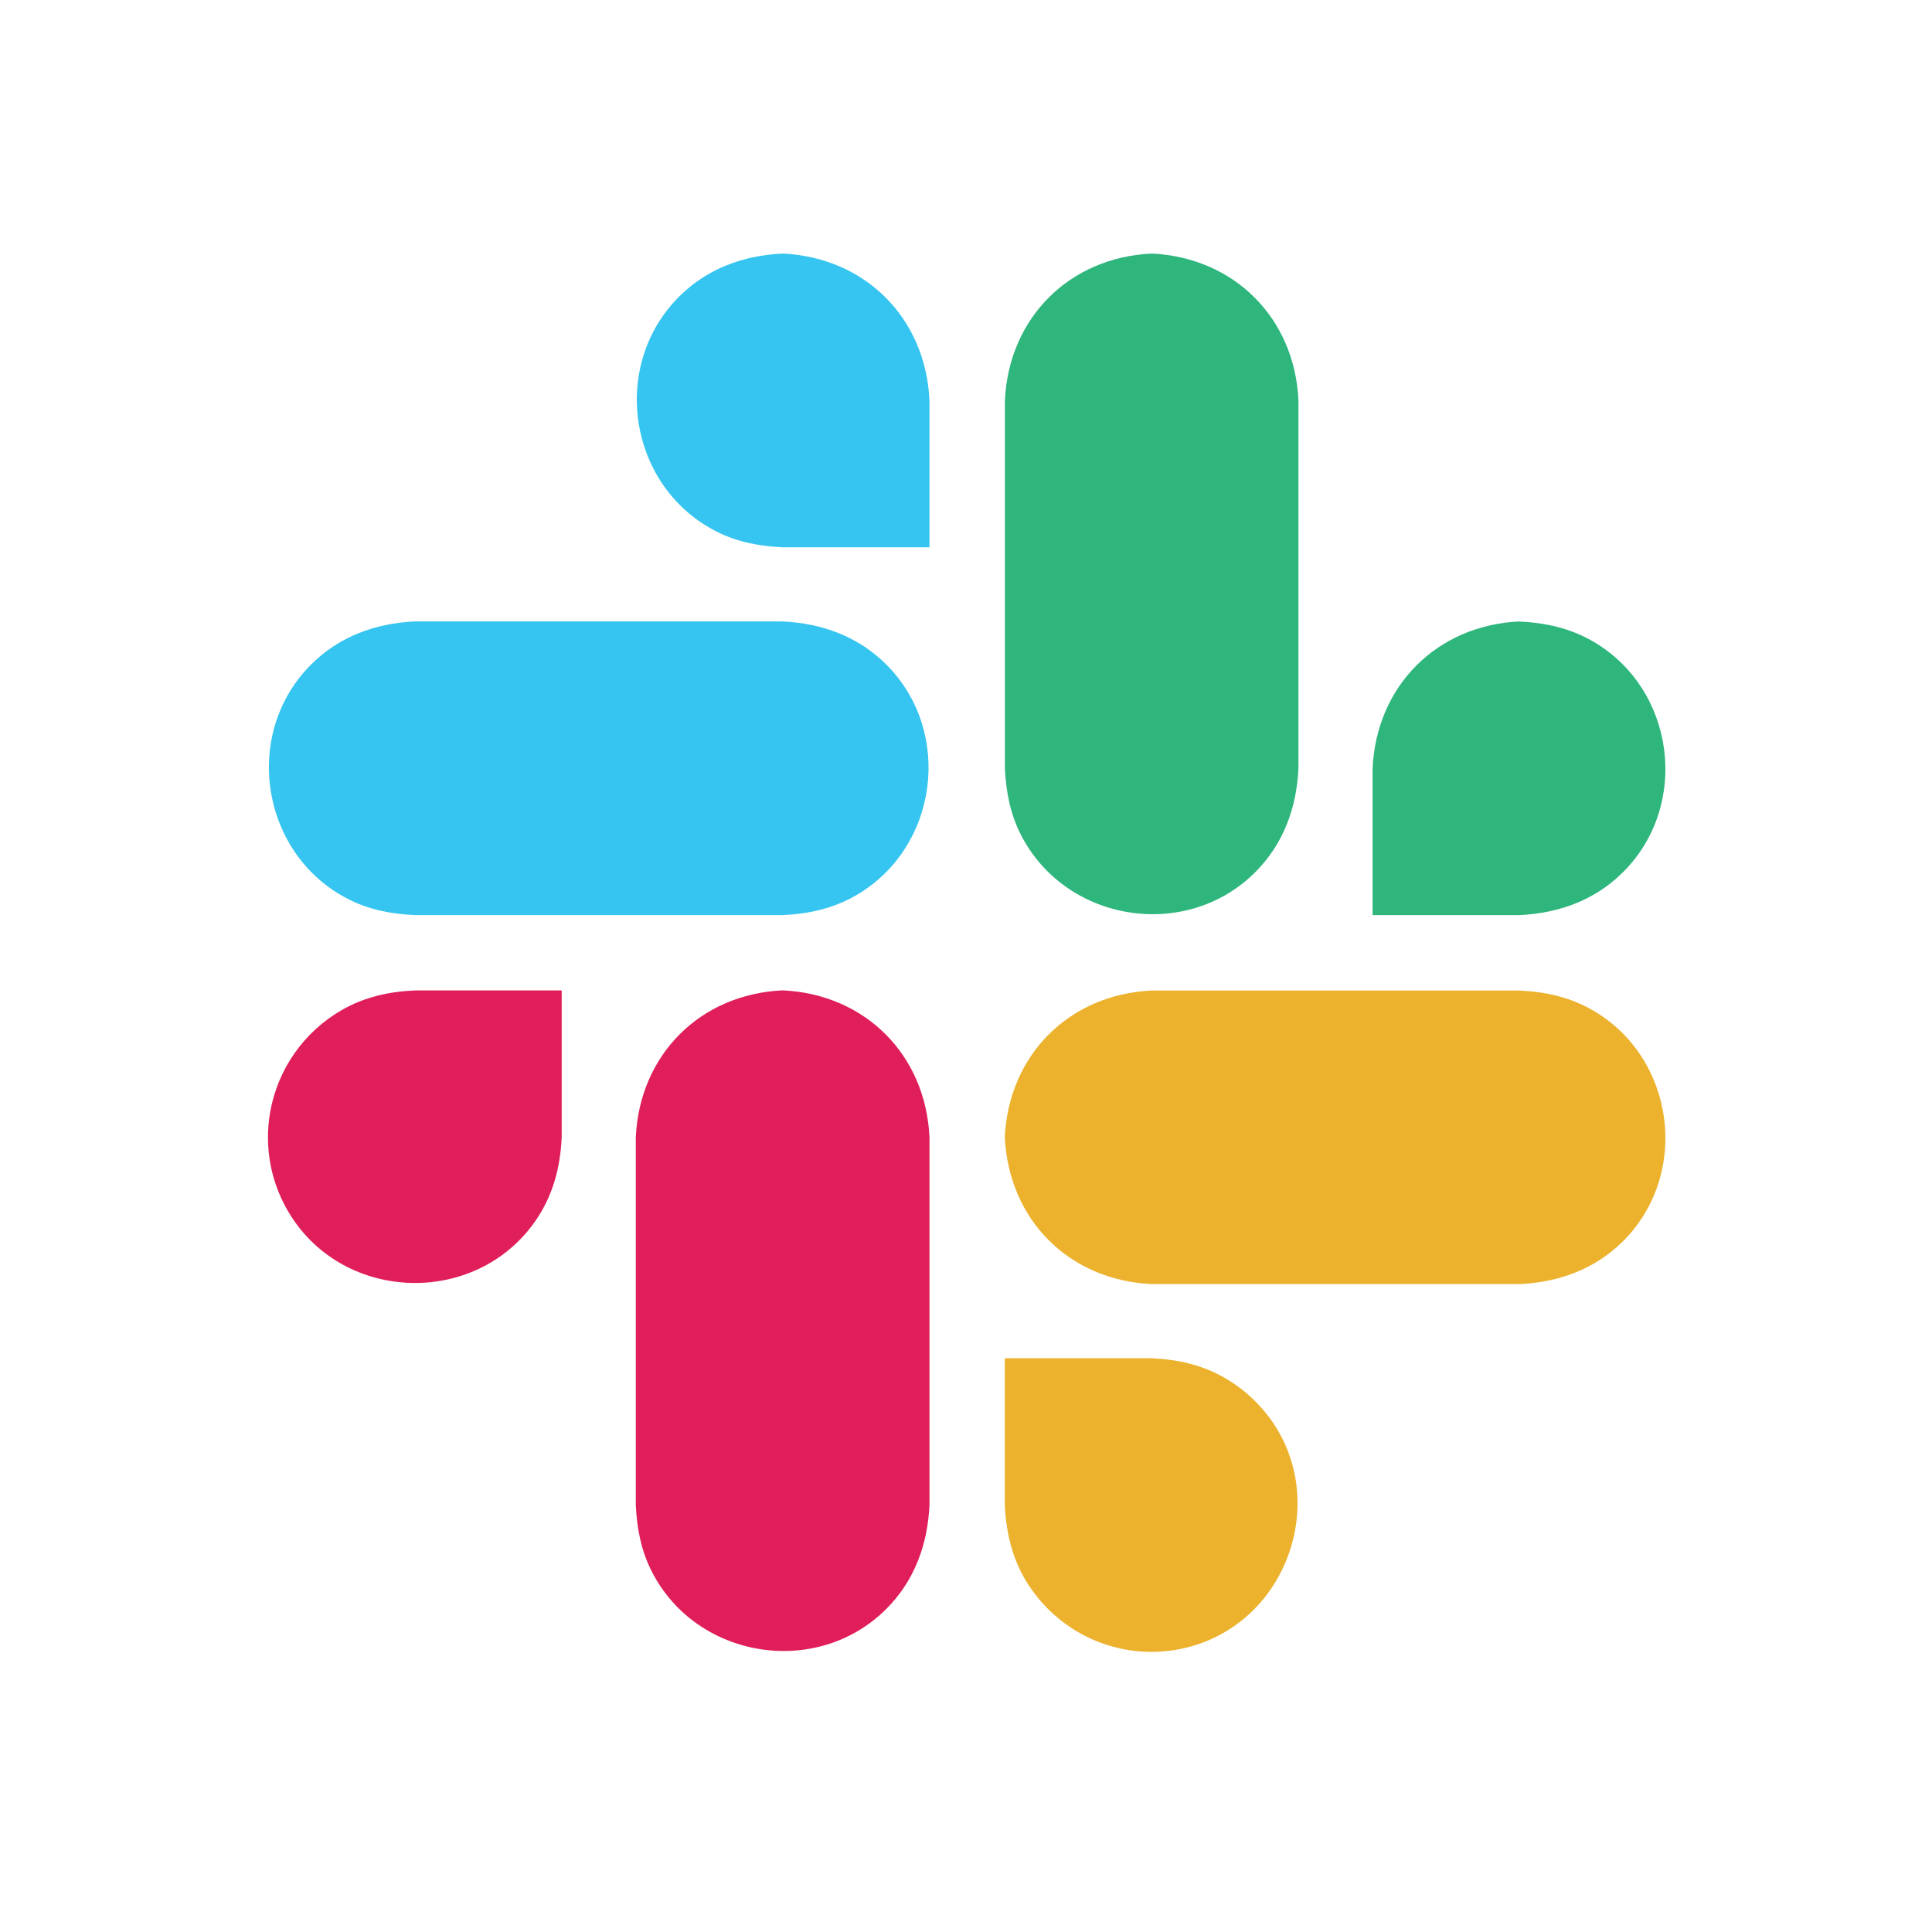 <?xml version="1.0" ?>
<svg xmlns="http://www.w3.org/2000/svg" version="1.1" width="224" height="224">
  <defs/>
  <g>
    <path d="M 90.74 114.823 C 90.74 114.823 90.74 114.823 90.74 114.823 C 100.302 115.264 107.324 122.284 107.764 131.847 C 107.764 146.069 107.764 160.291 107.764 174.513 C 107.555 179.064 106.034 183.268 102.765 186.538 C 94.704 194.602 80.723 192.349 75.56 182.186 C 74.32 179.748 73.851 177.215 73.716 174.51 C 73.716 160.293 73.716 146.075 73.716 131.857 C 74.155 122.291 81.172 115.264 90.74 114.823 C 90.74 114.823 90.74 114.823 90.74 114.823" stroke-width="0.0" fill="rgb(224, 30, 90)" opacity="1.0"/>
    <path d="M 48.097 114.832 C 53.773 114.832 59.448 114.832 65.124 114.832 C 65.124 120.507 65.124 126.182 65.124 131.857 C 64.962 135.384 64.092 138.678 62.044 141.604 C 55.162 151.445 40.046 151.048 33.663 140.875 C 32.552 139.105 31.77 137.132 31.374 135.079 C 30.979 133.033 30.965 130.928 31.334 128.877 C 31.77 126.452 32.738 124.127 34.152 122.109 C 35.579 120.072 37.451 118.36 39.605 117.117 C 42.248 115.593 45.079 114.972 48.097 114.832 C 48.097 114.832 48.097 114.832 48.097 114.832" stroke-width="0.0" fill="rgb(224, 30, 90)" opacity="1.0"/>
    <path d="M 48.088 72.051 C 62.305 72.051 76.523 72.051 90.74 72.051 C 95.289 72.264 99.496 73.782 102.765 77.051 C 110.562 84.848 108.79 98.295 99.244 103.812 C 96.602 105.339 93.771 105.96 90.753 106.099 C 76.531 106.099 62.309 106.099 48.088 106.099 C 45.384 105.968 42.853 105.502 40.416 104.266 C 30.243 99.11 28 85.111 36.063 77.051 C 39.332 73.783 43.538 72.264 48.088 72.051 C 48.088 72.051 48.088 72.051 48.088 72.051" stroke-width="0.0" fill="rgb(54, 197, 240)" opacity="1.0"/>
    <path d="M 90.753 29.398 C 90.753 29.398 90.753 29.398 90.753 29.398 C 100.314 29.851 107.331 36.866 107.764 46.432 C 107.764 52.107 107.764 57.782 107.764 63.456 C 102.089 63.456 96.415 63.456 90.74 63.456 C 88.034 63.325 85.501 62.859 83.061 61.621 C 72.879 56.457 70.666 42.461 78.728 34.398 C 81.997 31.129 86.202 29.61 90.753 29.398 C 90.753 29.398 90.753 29.398 90.753 29.398" stroke-width="0.0" fill="rgb(54, 197, 240)" opacity="1.0"/>
    <path d="M 133.534 29.398 C 133.534 29.398 133.534 29.398 133.534 29.398 C 143.093 29.851 150.106 36.861 150.546 46.423 C 150.546 60.644 150.546 74.866 150.546 89.088 C 150.336 93.639 148.816 97.842 145.547 101.113 C 137.486 109.177 123.51 106.922 118.35 96.756 C 117.114 94.32 116.645 91.791 116.511 89.088 C 116.511 74.866 116.511 60.644 116.511 46.423 C 116.956 36.858 123.97 29.843 133.534 29.398 C 133.534 29.398 133.534 29.398 133.534 29.398" stroke-width="0.0" fill="rgb(46, 182, 125)" opacity="1.0"/>
    <path d="M 176.164 72.051 C 176.169 72.055 176.174 72.059 176.178 72.063 C 179.195 72.205 182.028 72.826 184.669 74.352 C 194.218 79.868 195.998 93.314 188.193 101.109 C 184.921 104.376 180.716 105.893 176.164 106.099 C 170.49 106.099 164.816 106.099 159.141 106.099 C 159.141 100.424 159.141 94.75 159.141 89.076 C 159.587 79.512 166.6 72.498 176.164 72.051 C 176.164 72.051 176.164 72.051 176.164 72.051" stroke-width="0.0" fill="rgb(46, 182, 125)" opacity="1.0"/>
    <path d="M 116.497 131.869 C 116.497 131.865 116.497 131.861 116.497 131.857 C 116.951 122.298 123.962 115.292 133.522 114.846 C 147.74 114.846 161.959 114.846 176.178 114.846 C 179.195 114.986 182.028 115.608 184.669 117.134 C 194.214 122.647 196.0 136.092 188.199 143.888 C 184.931 147.154 180.725 148.672 176.178 148.882 C 161.959 148.882 147.74 148.882 133.522 148.882 C 123.927 148.415 116.982 141.459 116.497 131.869 C 116.497 131.869 116.497 131.869 116.497 131.869" stroke-width="0.0" fill="rgb(236, 178, 46)" opacity="1.0"/>
    <path d="M 116.497 157.476 C 122.172 157.476 127.847 157.476 133.522 157.476 C 136.54 157.616 139.373 158.238 142.014 159.764 C 143.737 160.759 145.279 162.055 146.558 163.579 C 154.419 172.949 149.729 187.743 137.936 190.933 C 135.969 191.465 133.913 191.639 131.884 191.445 C 129.268 191.194 126.724 190.326 124.498 188.929 C 122.324 187.565 120.466 185.706 119.101 183.532 C 117.358 180.753 116.659 177.74 116.497 174.5 C 116.497 168.825 116.497 163.151 116.497 157.476" stroke-width="0.0" fill="rgb(236, 178, 46)" opacity="1.0"/>
  </g>
</svg>
